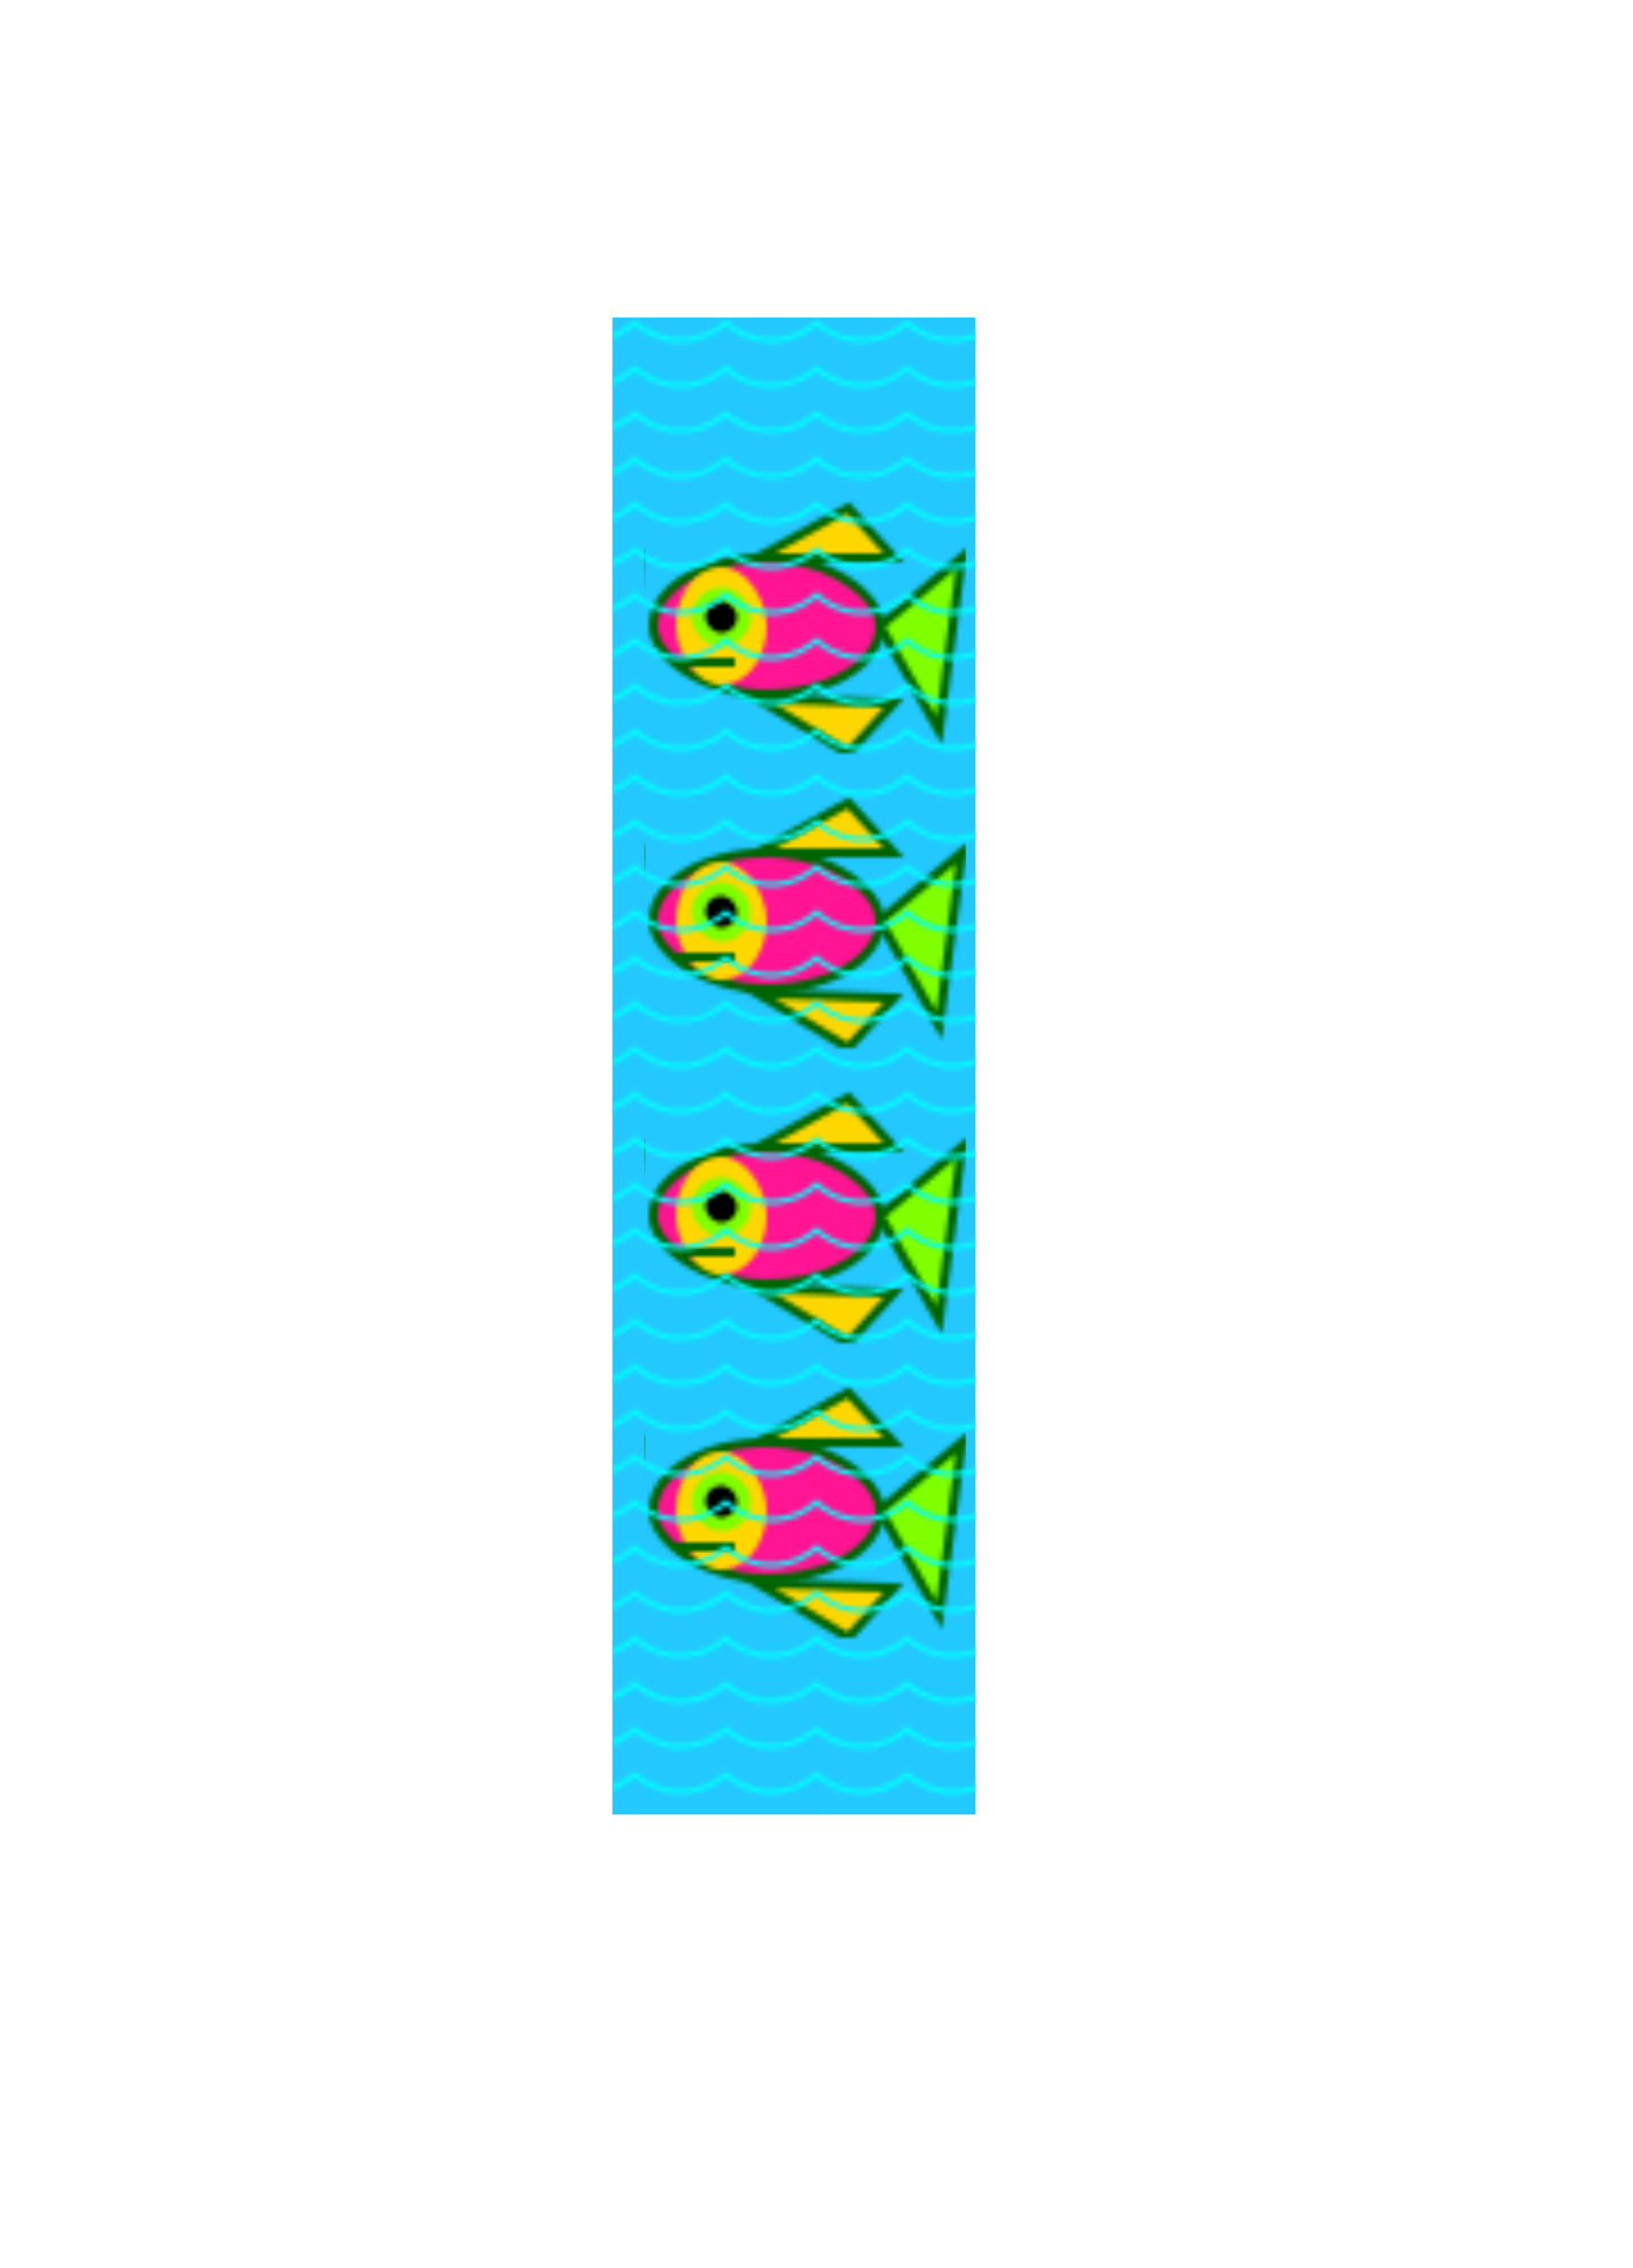 <svg width="360" height="500" viewBox="0 0 360 500"
	xmlns="http://www.w3.org/2000/svg" id="bridge2">
	<defs>
		<!-- tropical fish pattern -->
		<pattern id="tropicalFish" patternUnits="userSpaceOnUse" x="0" y="36" width="71" height="65">
			<rect width="50" height="30" x="2" y="22" rx="30" fill="deeppink" stroke="darkgreen" stroke-width="2" />
			<rect width="20" height="26" x="7" y="24" rx="30" fill="gold"/>
			<polygon points="52,37 70,22 65,60" style="fill:chartreuse;stroke:darkgreen;stroke-width:2;" />
			<polygon points="25,22 45,11 55,22" style="fill:gold;stroke:darkgreen;stroke-width:2;" />
			<polygon points="25,53 45,65 55,54" style="fill:gold;stroke:darkgreen;stroke-width:2;" />
			<rect width="10" height="10" rx="5" stroke="chartreuse" stroke-width="3" x="12" y="30" />
			<polygon points="6,45 20,45 6,45" style="stroke:darkgreen;stroke-width:2;" />
		</pattern>
		<!-- water pattern -->
		<pattern id="waterPattern" patternUnits="userSpaceOnUse" x="0" y="0" height="10" width="20">
			<circle cx="10" cy="-10" r="15" fill="transparent" stroke="aqua" stroke-width="1" />
		</pattern>
	</defs>
	<rect width="80" height="330" x="135" y="70" fill="#23c8ff" />
	<rect width="71" height="260" x="142" y="110" fill="url(#tropicalFish)" />
	<rect width="80" height="330" x="135" y="70" fill="url(#waterPattern)" />

</svg>
